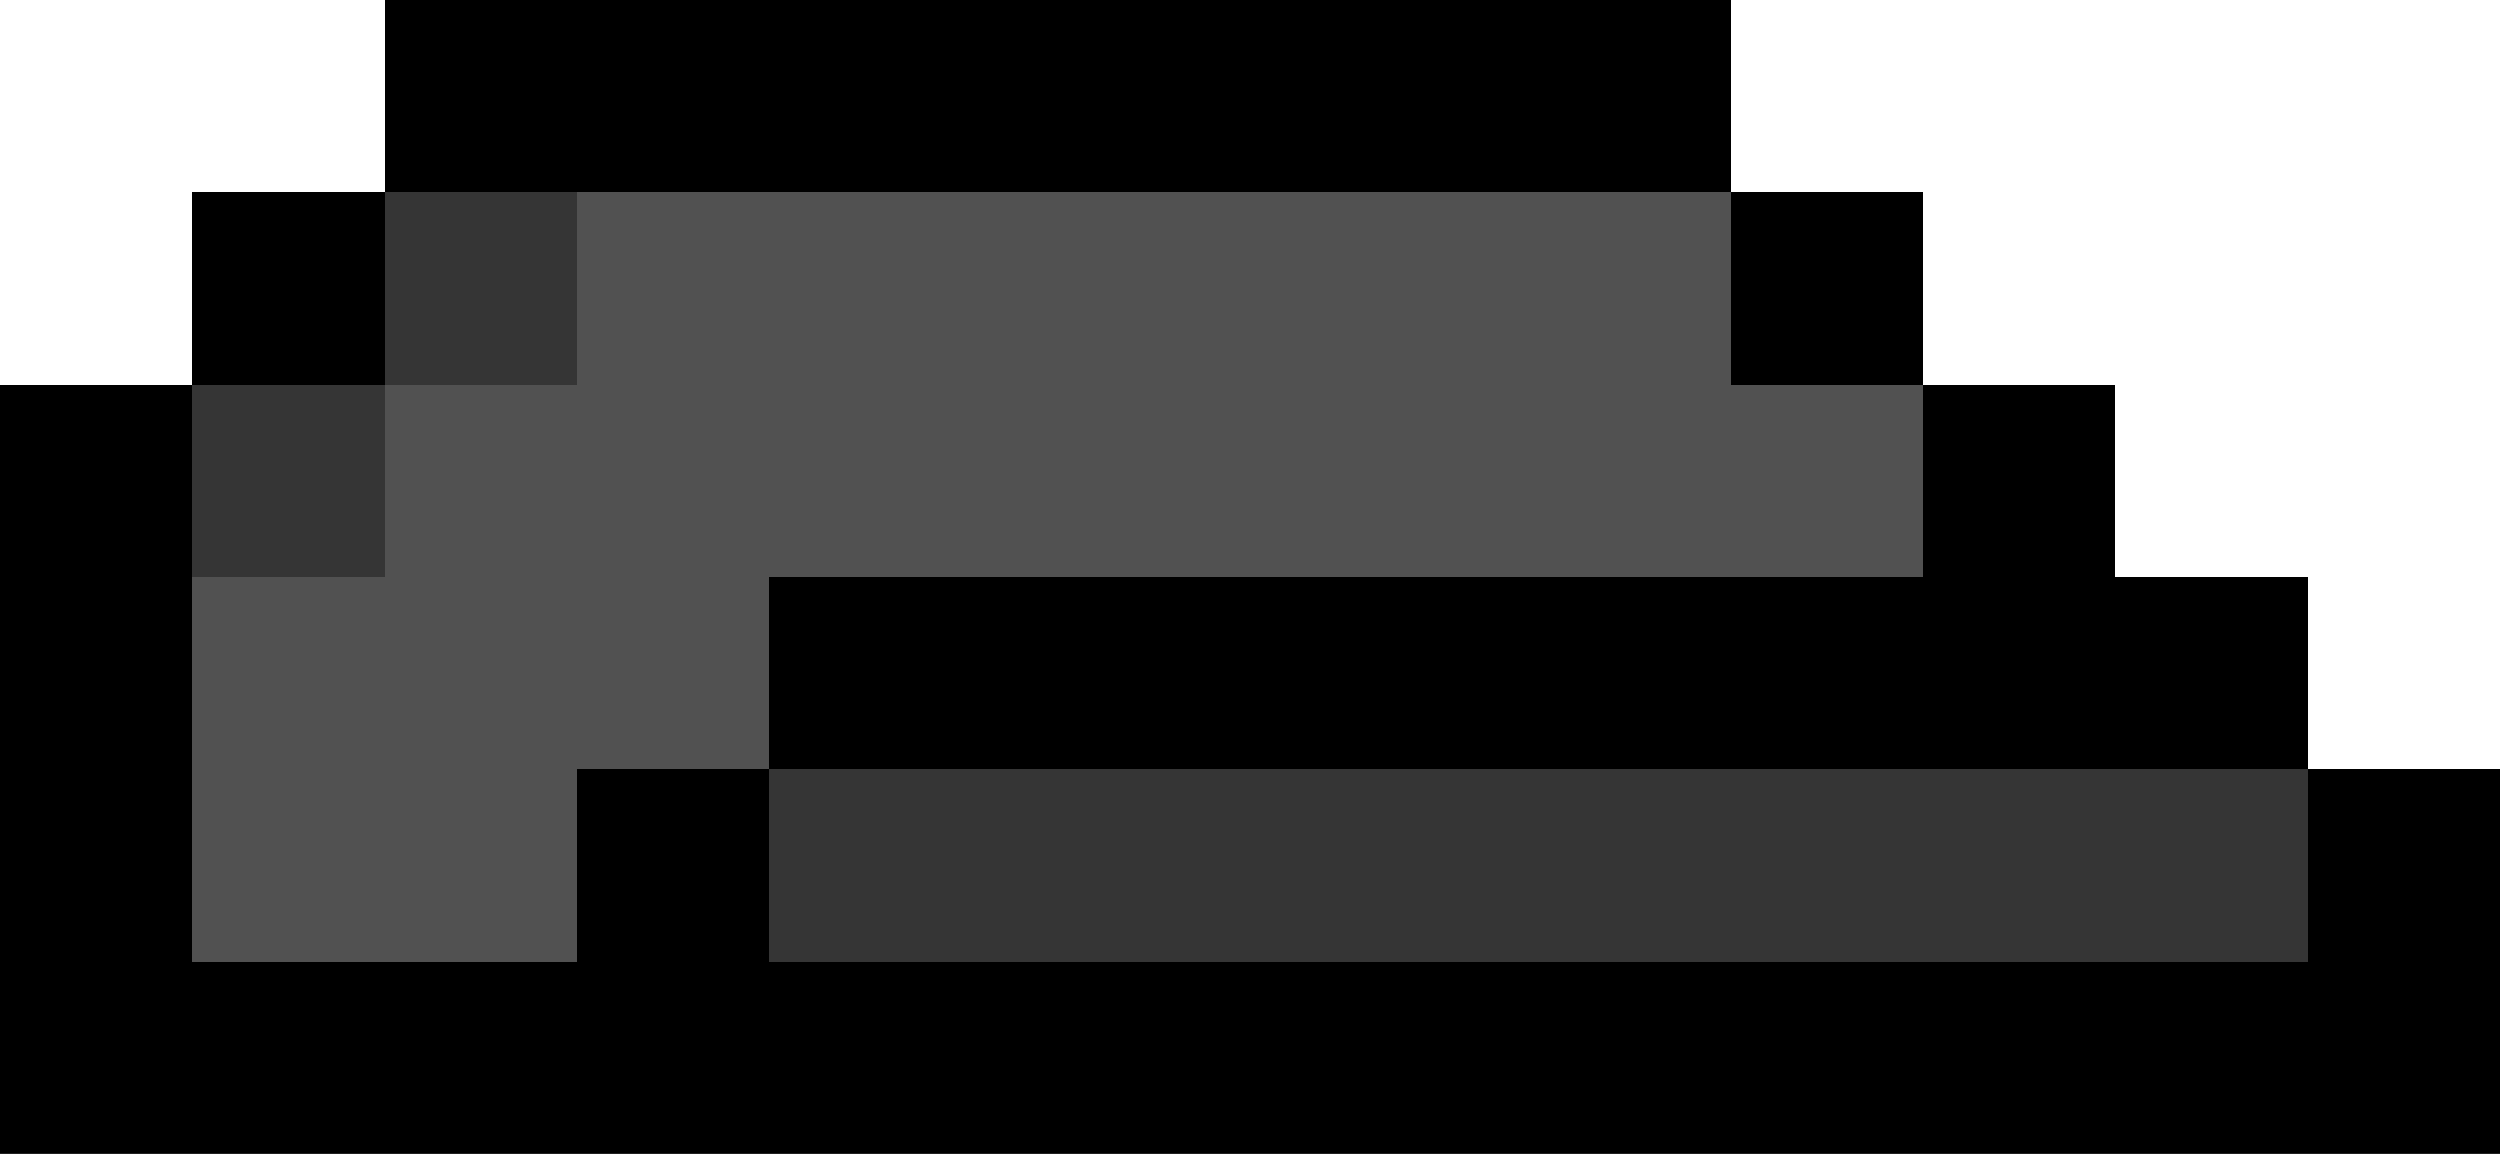 <svg xmlns="http://www.w3.org/2000/svg" viewBox="0 -0.5 13 6" shape-rendering="crispEdges"><path stroke="#000" d="M2 0h7M1 1h1m7 0h1M0 2h1m9 0h1M0 3h1m3 0h8M0 4h1m2 0h1m8 0h1M0 5h13"/><path stroke="#353535" d="M2 1h1M1 2h1m2 2h8"/><path stroke="#515151" d="M3 1h6M2 2h8M1 3h3M1 4h2"/></svg>